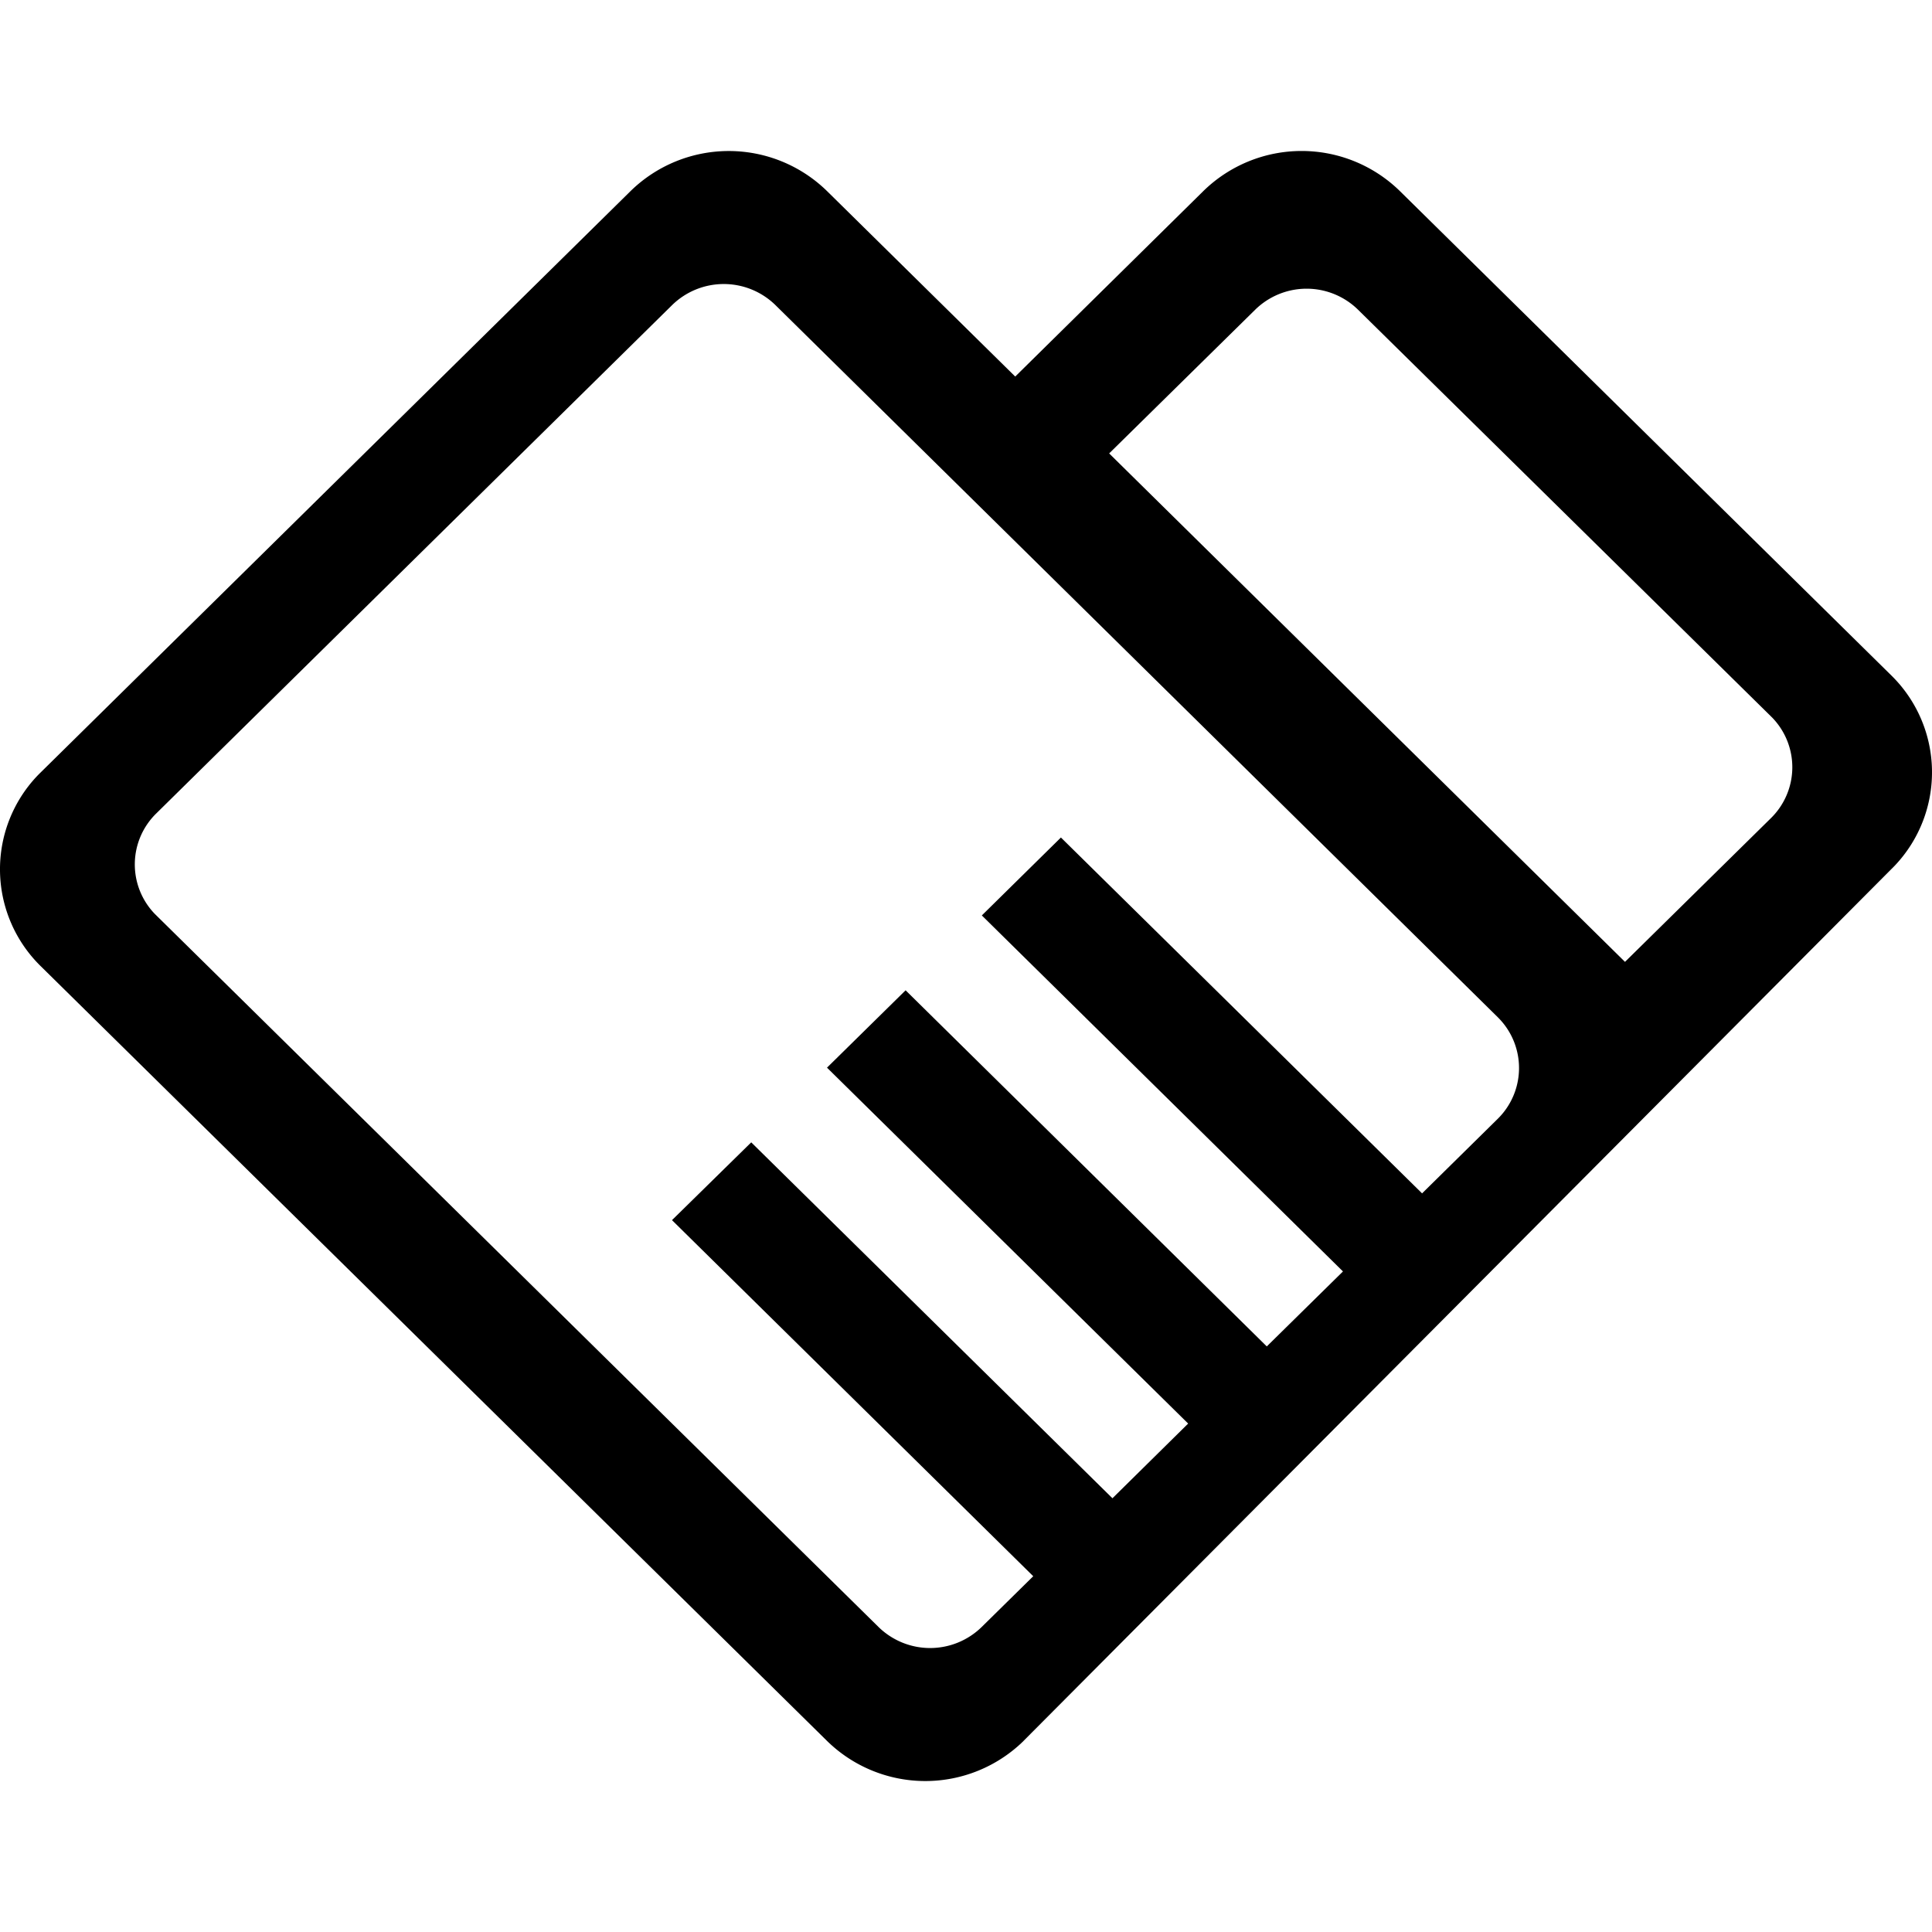 <svg id="图层_1" data-name="图层 1" xmlns="http://www.w3.org/2000/svg" viewBox="0 0 1024 1024"><title>ERP-icon</title><path d="M938.7,379.74,719.85,164.21a38.92,38.92,0,0,0-54.63,0l-77.34,76.11L861.28,509.81l77.36-76.19a37.79,37.79,0,0,0,1-52.93c-.32-.34-.66-.67-1-1ZM411,161.71a39.16,39.16,0,0,0-54.77,0L82.78,431.18a37.78,37.78,0,0,0-1,52.93l1,1L465.62,862.32a39.08,39.08,0,0,0,54.71,0l27.31-26.89L356.17,646.7l42-41.23L589.62,794.11l40.13-39.59L438.33,565.88l41.66-41L671.42,713.63l40.38-39.74L520.39,485.2l41.92-41.3L753.73,632.51,793.83,593a37.78,37.78,0,0,0,.93-52.92c-.3-.32-.62-.64-.93-.95Zm131.53,761a74.42,74.42,0,0,1-104.2,0L21.55,512.06a71.9,71.9,0,0,1-1.9-100.73c.62-.66,1.26-1.3,1.9-1.92L334.19,101.3a74.44,74.44,0,0,1,104.17,0l99.73,98.28,99.68-98.28a74.45,74.45,0,0,1,104.22,0L1002.45,358a71.91,71.91,0,0,1,1.9,100.73c-.62.65-1.25,1.29-1.9,1.92l-459.89,462Z"/></svg>
